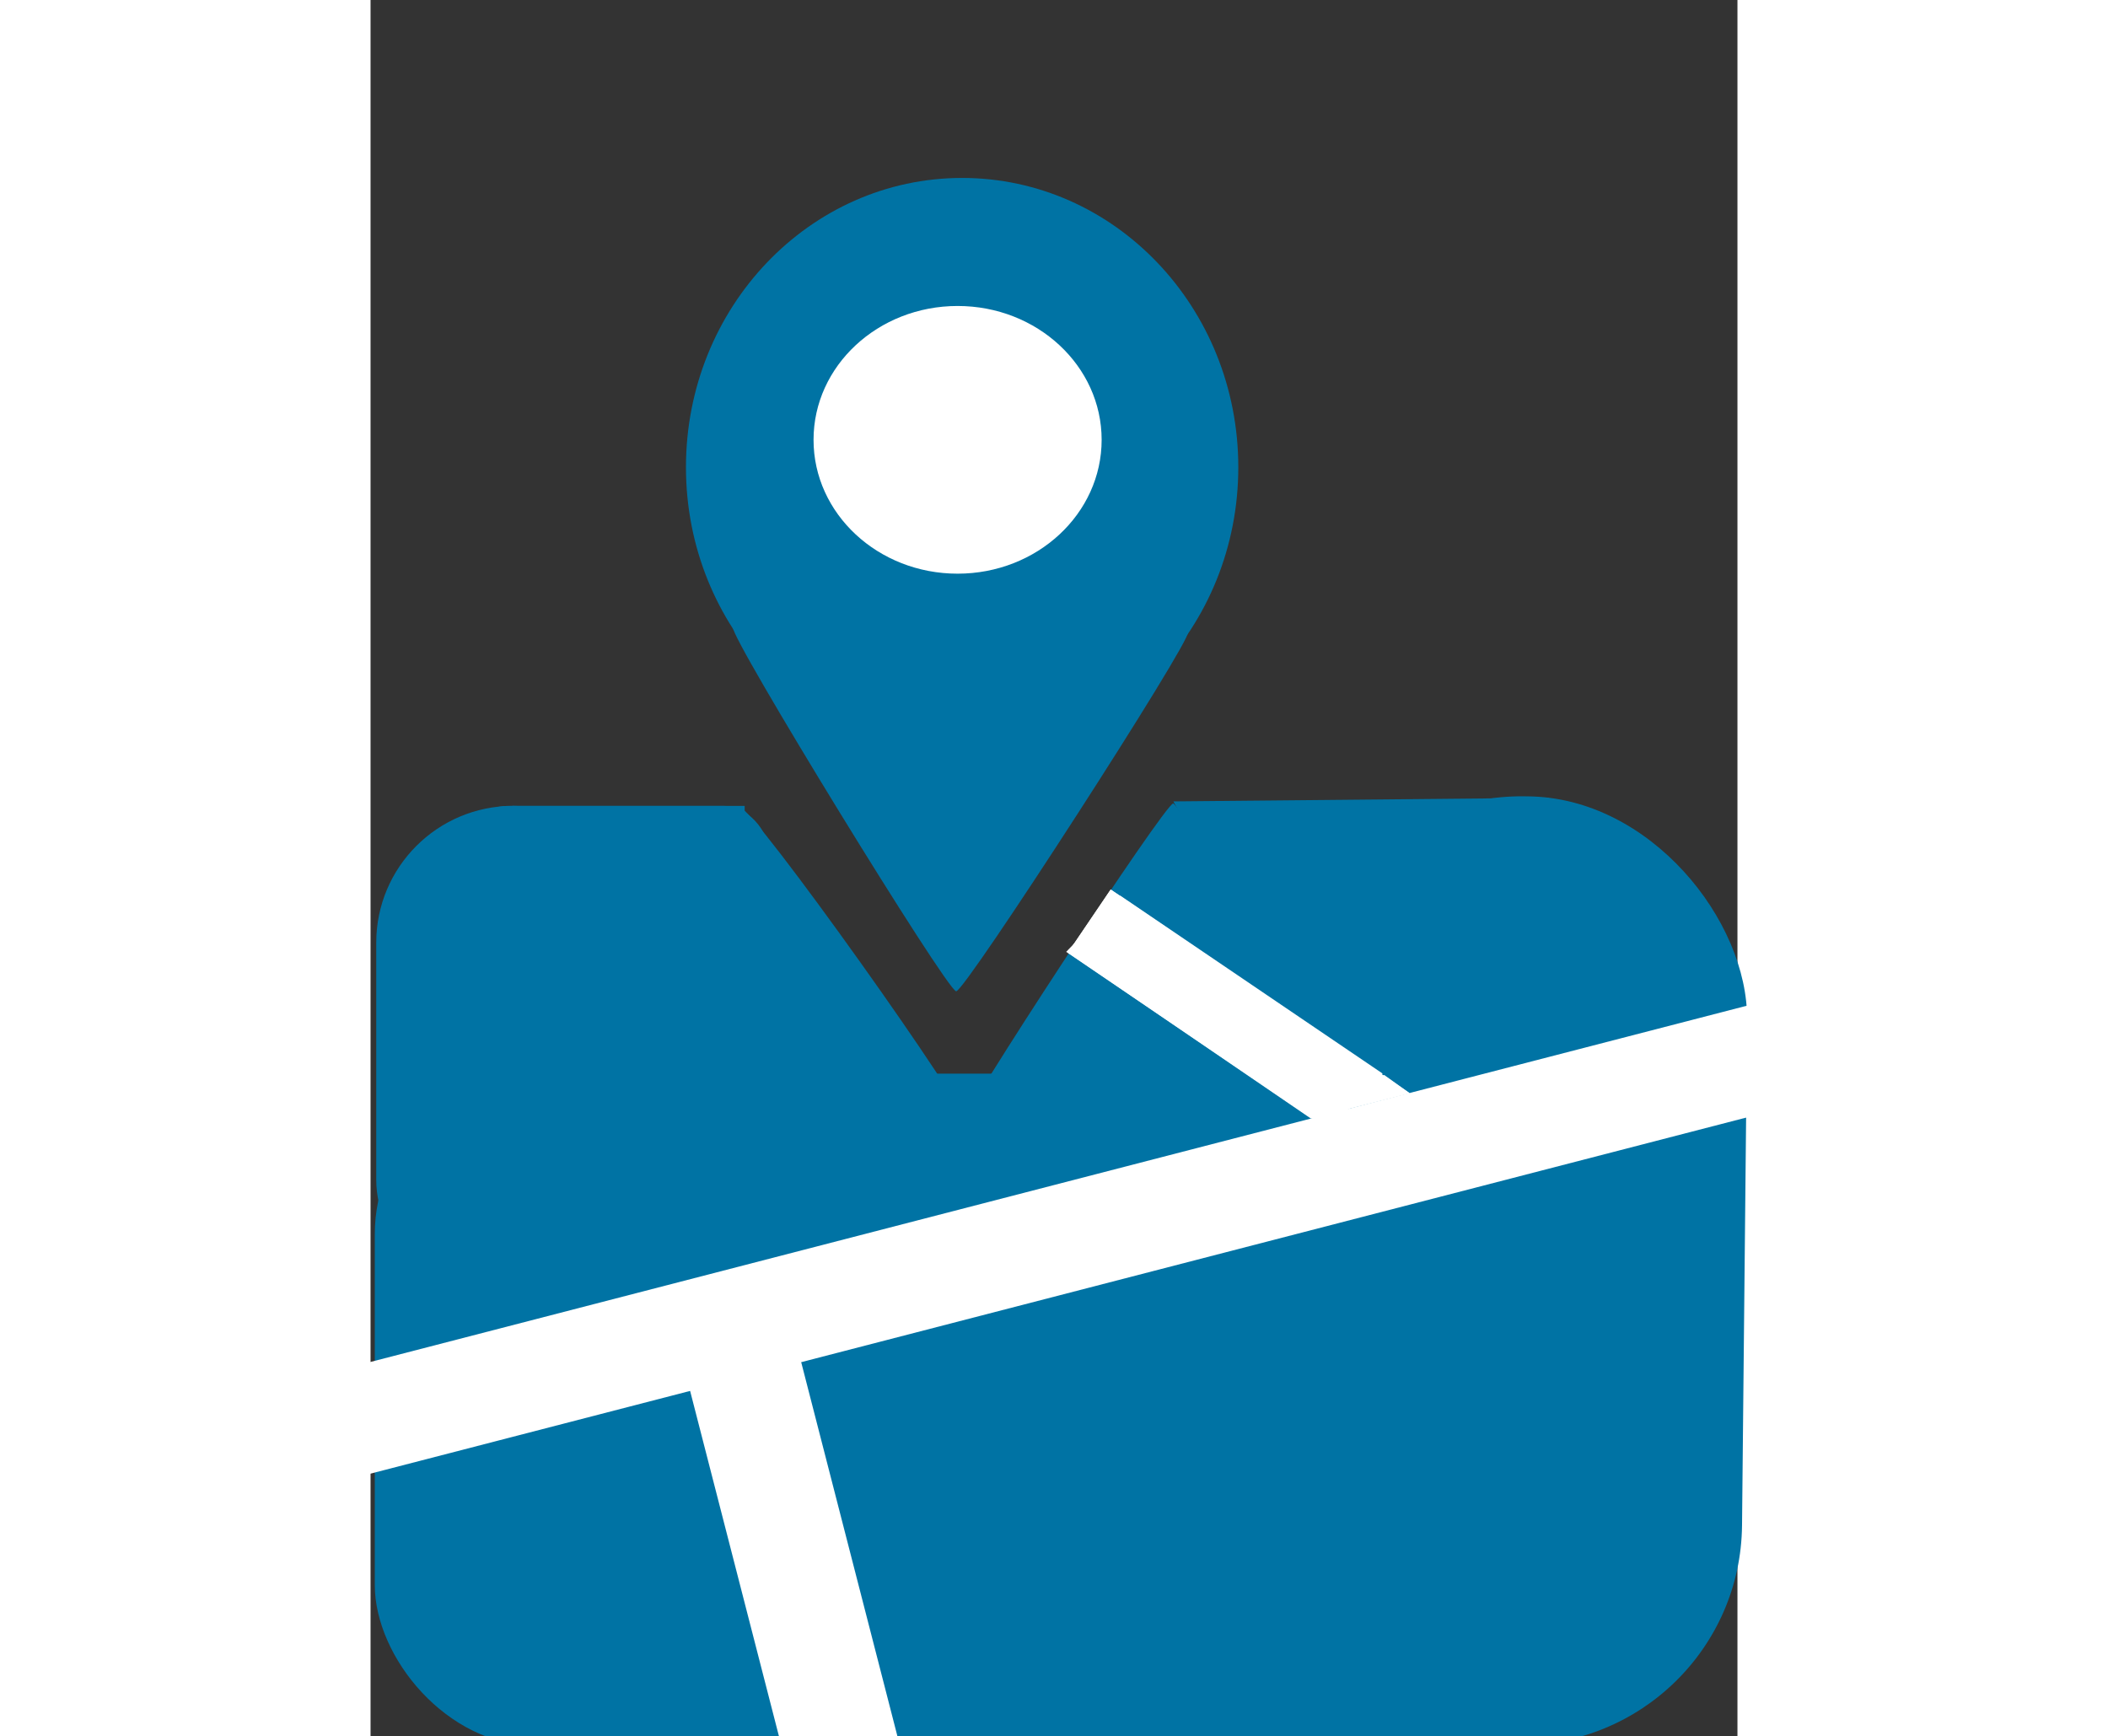 <?xml version="1.0" encoding="UTF-8" standalone="no"?>
<svg
   xmlns:dc="http://purl.org/dc/elements/1.1/"
   xmlns:cc="http://creativecommons.org/ns#"
   xmlns:rdf="http://www.w3.org/1999/02/22-rdf-syntax-ns#"
   xmlns:svg="http://www.w3.org/2000/svg"
   xmlns="http://www.w3.org/2000/svg"
   id="svg8"
   version="1.1"
   viewBox="0 0 113.233 143.852"
   height="43.852mm"
   width="53.233mm">
  <rect x="0" y="0" width="113.233" height="143.852" fill="#333333" stroke="none"/>
  <defs
     id="defs2" />
  <g
     transform="translate(-31.95,-55.573)"
     id="layer1">
    <g
	transform="translate(0,0)"
       id="puntero">
      <ellipse
         style="fill:#0073a4;fill-opacity:1;stroke:none;stroke-width:0.269"
         id="parteSuperior"
         ry="23.968"
         rx="22.878"
         cy="94.283"
         cx="80.956" />
      <path
         style="fill:#0073a4;fill-opacity:1;stroke:none;stroke-width:0.265"
         id="parteInferior"
         d="m 88.446,104.232 c 0.34,-0.576 33.128,-0.245 33.457,0.338 0.329,0.583 -16.352,28.812 -17.022,28.806 -0.669,-0.007 -16.776,-28.568 -16.436,-29.144 z"
         transform="matrix(1.126,0.001,-0.001,1.033,-37.499,-0.186)" />
      <ellipse
         style="fill:#ffffff;stroke:none;stroke-width:0.322"
         id="circulo"
         cx="80.58"
         cy="92.011"
         rx="11.933"
         ry="11.089" />
		 <animateTransform attributeName="transform" attributeType="XML" dur="2s" keyTimes="0;0.5;1" repeatCount="indefinite" type="translate" values="0,0;0,-10;0,0" calcMode="linear"></animateTransform>
    </g>
    <rect
       ry="11.339"
       y="122.337"
       x="32.421"
       height="42.333"
       width="22.679"
       id="rect4630"
       style="fill:#0073a4;fill-opacity:1;stroke:none;stroke-width:0.265" />
    <rect
       ry="0.378"
       y="145.772"
       x="43.653"
       height="18.899"
       width="45.357"
       id="rect4638"
       style="fill:#000000;stroke:#000000;stroke-width:0.265" />
    <rect
       transform="matrix(1,0.009,-0.01,1,0,0)"
       ry="18.355"
       y="120.387"
       x="110.306"
       height="78.584"
       width="37.063"
       id="rect4640"
       style="fill:#0073a4;fill-opacity:1;stroke:none;stroke-width:0.263" />
    <path
       transform="matrix(0.913,0.029,-0.027,0.981,-4.883,2.31)"
       d="m 134.843,147.351 -18.155,-28.827 34.043,-1.309 z"
       id="path4657"
       style="fill:#0073a4;fill-opacity:1;stroke:none;stroke-width:0.265" />
    <path
       transform="matrix(1.128,-0.589,0.356,1.403,-76.206,-0.187)"
       d="m 93.812,145.725 c -0.451,0.59 -24.275,-2.506 -24.561,-3.192 -0.285,-0.686 14.308,-19.77 15.045,-19.674 0.737,0.096 9.967,22.276 9.516,22.867 z"
       id="path4659"
       style="fill:#0073a4;fill-opacity:1;stroke:none;stroke-width:0.265" />
    <rect
       rx="0"
       ry="9.622"
       y="122.339"
       x="43.699"
       height="27.93"
       width="19.243"
       id="rect4661"
       style="fill:#0073a4;fill-opacity:1;stroke:none;stroke-width:0.265" />
    <rect
       ry="0.134"
       y="130.758"
       x="60.537"
       height="0.267"
       width="2.272"
       id="rect4663"
       style="fill:#0073a4;fill-opacity:1;stroke:none;stroke-width:0.265" />
    <path
       transform="matrix(1.039,0,0,0.98,-27.651,6.733)"
       d="m 136.563,146.051 c -0.338,0.546 -31.798,-0.411 -32.102,-0.977 -0.304,-0.566 16.255,-27.332 16.897,-27.313 0.642,0.019 15.543,27.743 15.205,28.289 z"
       id="path4665"
       style="fill:#0073a4;fill-opacity:1;stroke:none;stroke-width:0.265" />
    <rect
       ry="13.309"
       y="144.52"
       x="32.301"
       height="55.68"
       width="103.685"
       id="rect4671"
       style="fill:#0073a4;fill-opacity:1;stroke:none;stroke-width:0.321" />
    <rect
       transform="matrix(0.965,-0.263,0.249,0.968,0,0)"
       y="178.945"
       x="14.188"
       height="36.155"
       width="9.184"
       id="rect4682"
       style="fill:#ffffff;stroke:#ffffff;stroke-width:0.32" />
    <rect
       transform="rotate(75.488)"
       y="-115.957"
       x="171.349"
       height="151.209"
       width="8.334"
       id="rect4684"
       style="fill:#ffffff;stroke:#ffffff;stroke-width:0.624" />
    <rect
       ry="0"
       transform="matrix(0.694,-0.72,0.827,0.561,0,0)"
       y="160.398"
       x="-61.694"
       height="25.932"
       width="6.126"
       id="rect4686"
       style="fill:#ffffff;stroke:#ffffff;stroke-width:0.339" />
    <rect
       style="fill:#0073a4;fill-opacity:1;stroke-width:0.276"
       ry="3.777"
       y="122.339"
       x="39.547"
       height="7.555"
       width="25.379"
       id="rect3793" />
    <path
       id="path1430"
       d="m 89.718,134.5 3.544,-5.233 0.897,0.599 -4.441,4.634"
       style="fill:#ffffff;fill-opacity:1;stroke:none;stroke-width:0.271px;stroke-linecap:butt;stroke-linejoin:miter;stroke-opacity:0.941" />
    <path
       id="path1432"
       d="m 115.92,144.63 2.114,1.512 -8.197,2.091 z"
       style="fill:#ffffff;stroke:none;stroke-width:0.265px;stroke-linecap:butt;stroke-linejoin:miter;stroke-opacity:1;fill-opacity:1" />
    <path
       id="path1436"
       d="m 89.718,134.5 3.544,-5.233 24.772,16.875 -8.197,2.091 z"
       style="fill:#ffffff;stroke:none;stroke-width:0.265px;stroke-linecap:butt;stroke-linejoin:miter;stroke-opacity:1;fill-opacity:1" />
  </g>
  <g
     transform="translate(0,14)"
     id="layer3" />
</svg>

